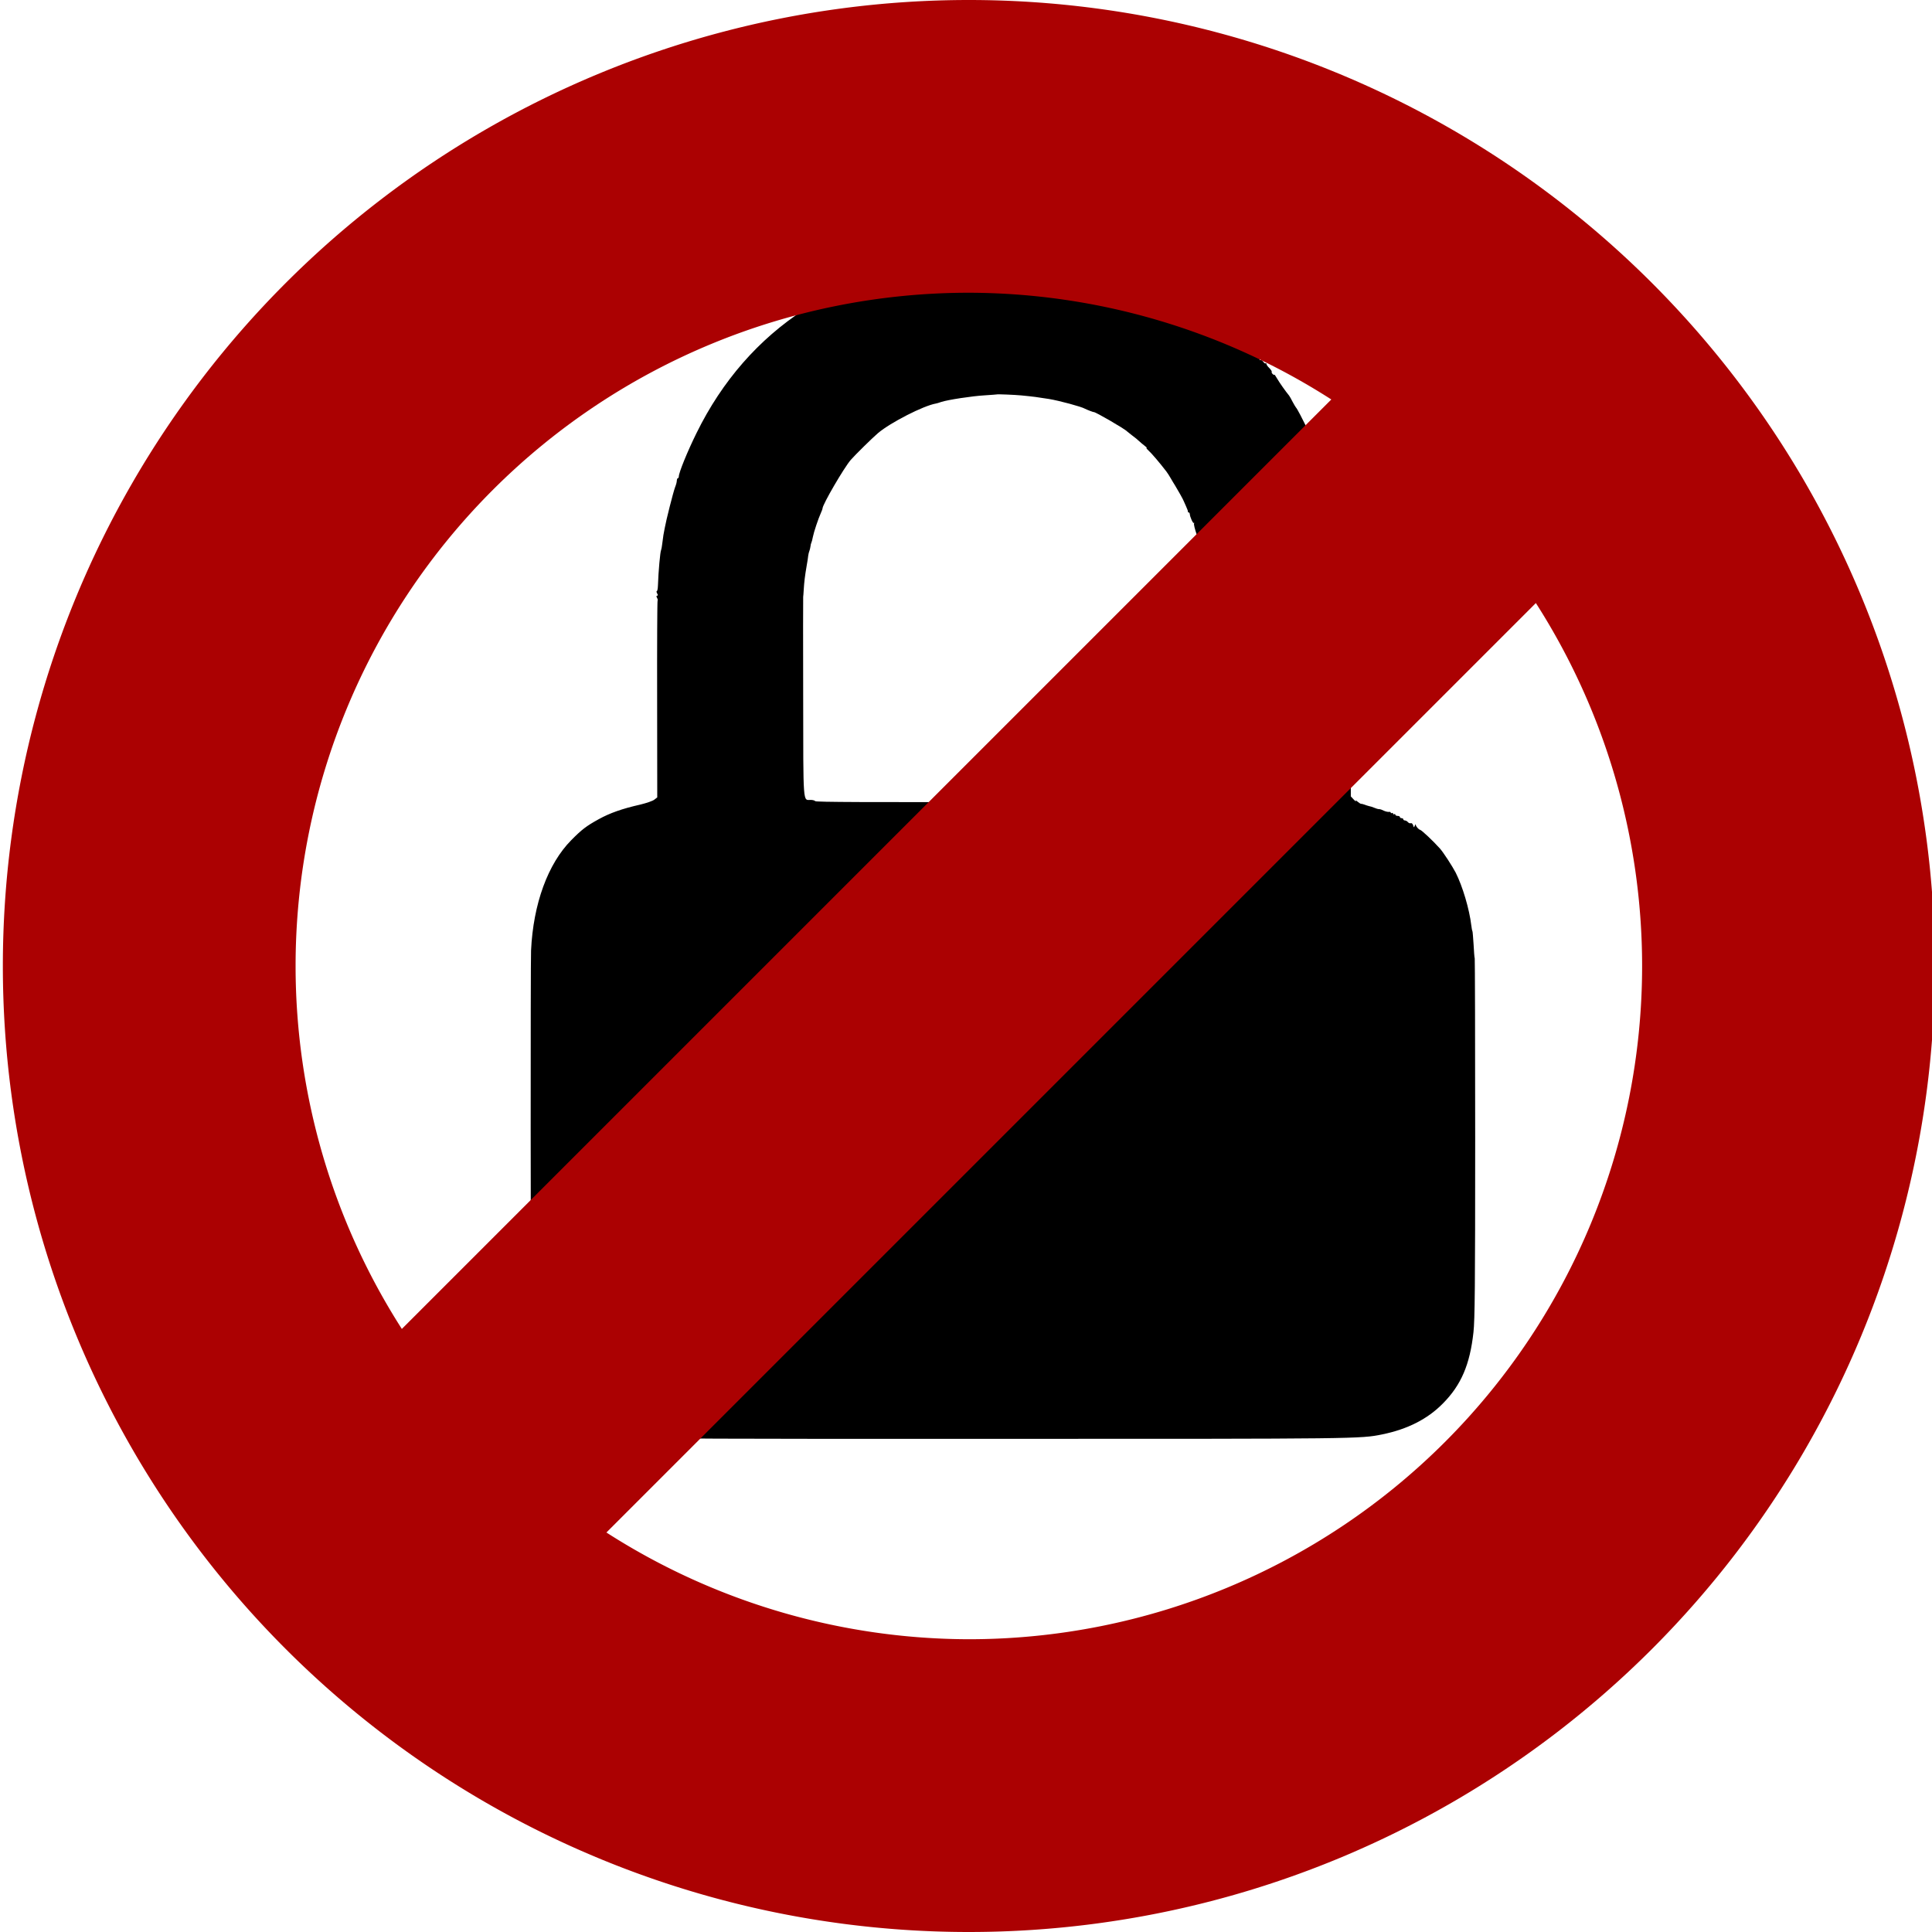 <?xml version="1.0" encoding="UTF-8" standalone="no"?>
<!-- Created with Inkscape (http://www.inkscape.org/) -->

<svg
   xmlns:dc="http://purl.org/dc/elements/1.1/"
   xmlns:cc="http://creativecommons.org/ns#"
   xmlns:rdf="http://www.w3.org/1999/02/22-rdf-syntax-ns#"
   xmlns:svg="http://www.w3.org/2000/svg"
   xmlns="http://www.w3.org/2000/svg"
   xmlns:sodipodi="http://sodipodi.sourceforge.net/DTD/sodipodi-0.dtd"
   xmlns:inkscape="http://www.inkscape.org/namespaces/inkscape"
   width="256"
   height="256"
   viewBox="0 0 67.733 67.733"
   version="1.1"
   id="svg8"
   inkscape:version="0.92.2 2405546, 2018-03-11"
   sodipodi:docname="notallowed.svg"
   inkscape:export-filename="/home/emerson/www/grupomm/public/images/error/notallowed.png"
   inkscape:export-xdpi="96"
   inkscape:export-ydpi="96">
  <defs
     id="defs2" />
  <sodipodi:namedview
     id="base"
     pagecolor="#ffffff"
     bordercolor="#666666"
     borderopacity="1.0"
     inkscape:pageopacity="0.0"
     inkscape:pageshadow="2"
     inkscape:zoom="1.4"
     inkscape:cx="18.083821"
     inkscape:cy="100.11005"
     inkscape:document-units="mm"
     inkscape:current-layer="layer2"
     showgrid="false"
     units="px"
     inkscape:window-width="1366"
     inkscape:window-height="704"
     inkscape:window-x="0"
     inkscape:window-y="30"
     inkscape:window-maximized="1"
     showguides="true"
     inkscape:guide-bbox="true" />
  <g
     inkscape:label="Camada 1"
     inkscape:groupmode="layer"
     id="layer1"
     style="display:inline"
     transform="translate(0,-229.267)" />
  <g
     inkscape:groupmode="layer"
     id="layer2"
     inkscape:label="Camada 2"
     transform="translate(0,-229.267)">
    <g
       style="fill:#000000;stroke:none"
       transform="matrix(0.004,0,0,-0.004,11.478,286.271)"
       id="g4">
      <path
         inkscape:connector-curvature="0"
         d="m 5610,11999 c -1096,-88 -1924,-626 -2375,-1544 -80,-162 -155,-347 -155,-380 0,-8 -4,-15 -8,-15 -4,0 -8,-8 -9,-17 -1,-19 -6,-38 -16,-63 -17,-47 -78,-287 -91,-360 -3,-19 -8,-46 -11,-59 -2,-14 -7,-47 -10,-74 -3,-28 -8,-53 -10,-56 -8,-13 -24,-189 -28,-313 -1,-27 -5,-48 -10,-48 -4,0 -3,-9 3,-20 8,-14 8,-20 0,-20 -7,0 -8,-6 -1,-19 6,-10 8,-21 5,-24 -3,-3 -5,-392 -4,-865 l 1,-860 -26,-20 c -14,-11 -69,-30 -123,-43 -159,-36 -266,-74 -364,-128 -109,-60 -149,-91 -240,-183 -206,-208 -334,-560 -353,-968 -5,-99 -4,-3022 1,-3125 8,-175 28,-319 46,-343 7,-8 7,-12 -1,-12 -7,0 -9,-5 -4,-13 4,-6 8,-16 9,-22 1,-5 11,-34 23,-62 11,-29 17,-53 13,-53 -4,0 -2,-4 3,-8 10,-7 37,-61 37,-72 0,-3 6,-12 14,-21 8,-9 12,-18 9,-21 -3,-3 6,-17 20,-32 13,-14 25,-29 25,-31 0,-14 84,-117 122,-150 24,-21 34,-32 23,-24 -18,13 -19,13 -6,-3 7,-10 17,-18 22,-18 5,0 17,-8 27,-17 39,-37 67,-57 121,-86 175,-94 267,-121 521,-153 111,-13 461,-15 3121,-14 3106,0 3123,0 3314,39 221,45 397,134 531,270 161,162 238,342 269,626 12,107 15,407 15,1696 0,862 -2,1573 -4,1580 -3,8 -7,63 -10,122 -4,60 -8,112 -10,116 -3,4 -7,27 -10,51 -17,143 -76,342 -137,463 -30,57 -107,176 -138,211 -62,69 -159,160 -174,164 -13,3 -37,30 -38,44 0,7 -4,4 -8,-7 -8,-19 -8,-19 -15,3 -5,14 -13,21 -21,18 -8,-3 -19,2 -25,10 -7,8 -19,14 -26,14 -8,0 -14,5 -14,10 0,6 -7,10 -15,10 -8,0 -15,5 -15,10 0,6 -9,10 -20,10 -11,0 -20,5 -20,11 0,5 -4,7 -10,4 -5,-3 -10,-1 -10,5 0,6 -4,8 -10,5 -5,-3 -10,-2 -10,4 0,5 -8,8 -17,6 -10,-1 -30,4 -45,11 -15,8 -31,13 -35,13 -4,-1 -16,1 -25,4 -46,18 -54,20 -69,23 -9,2 -27,8 -40,13 -13,5 -27,8 -30,7 -4,0 -17,8 -30,19 -14,13 -20,14 -15,5 4,-8 -4,-2 -18,13 l -26,28 v 847 c -1,466 -3,883 -5,927 -7,117 -14,206 -19,240 -3,24 -26,169 -40,255 -21,125 -30,170 -36,170 -4,0 -6,10 -5,23 1,12 -1,27 -5,32 -5,6 -11,24 -13,40 -9,46 -14,68 -25,96 -6,15 -8,29 -6,32 3,3 -2,22 -10,42 -9,21 -16,47 -16,59 0,16 -2,18 -9,7 -7,-10 -11,-1 -16,32 -4,26 -12,47 -17,47 -6,0 -8,9 -5,20 3,11 1,20 -4,20 -5,0 -9,7 -9,15 0,8 -4,15 -10,15 -5,0 -6,7 -3,17 5,11 3,14 -6,8 -10,-6 -11,-2 -6,15 5,17 4,21 -5,15 -8,-5 -11,-4 -6,3 7,11 -28,93 -96,227 -22,44 -55,107 -71,140 -17,33 -34,62 -38,65 -3,3 -16,25 -29,49 -12,24 -26,49 -31,55 -30,36 -84,113 -105,149 -13,23 -24,38 -24,34 0,-4 -6,-2 -14,5 -8,7 -12,16 -9,20 2,4 -7,19 -21,33 -15,14 -26,31 -26,37 0,6 -3,8 -7,5 -3,-4 -13,2 -20,13 -8,11 -19,18 -24,15 -5,-4 -9,2 -9,12 0,11 -20,39 -45,63 -24,24 -42,47 -39,52 3,4 -4,8 -15,8 -11,0 -22,9 -26,20 -3,11 -13,20 -21,20 -8,0 -14,7 -14,15 0,8 -7,15 -16,15 -8,0 -12,5 -9,10 3,6 -1,10 -9,10 -9,0 -16,5 -16,11 0,5 -3,8 -7,6 -5,-3 -14,1 -21,9 -7,8 -9,14 -5,14 4,1 -4,8 -19,16 -16,8 -28,19 -28,24 0,6 -7,10 -15,10 -8,0 -15,5 -15,10 0,6 -5,10 -10,10 -6,0 -21,11 -34,25 -13,14 -26,25 -30,25 -7,0 -67,41 -76,51 -3,3 -19,13 -37,22 -17,9 -37,22 -45,29 -18,17 -59,42 -143,85 -38,19 -73,40 -76,45 -3,5 -9,9 -12,9 -4,0 -26,8 -49,18 -374,158 -665,229 -1072,261 -150,12 -504,11 -656,-1 z m 475,-1214 c 103,-10 140,-15 240,-31 90,-15 283,-67 314,-85 17,-9 74,-31 79,-30 10,4 273,-148 292,-170 3,-3 23,-18 44,-35 22,-16 49,-38 60,-49 12,-11 35,-31 51,-43 17,-13 23,-21 15,-17 -8,4 -1,-6 16,-22 27,-24 98,-107 157,-184 10,-13 27,-40 38,-59 11,-19 28,-48 39,-65 19,-30 73,-126 75,-135 1,-3 10,-23 20,-45 10,-22 18,-43 17,-47 -1,-5 2,-8 6,-8 5,0 9,-6 10,-12 2,-29 29,-88 37,-81 4,5 5,3 1,-4 -4,-7 7,-50 23,-97 16,-46 27,-87 24,-90 -3,-3 0,-12 7,-21 7,-9 10,-18 7,-22 -4,-3 -2,-12 4,-20 9,-10 8,-13 -2,-13 -9,-1 -8,-5 5,-15 11,-8 15,-15 8,-15 -8,0 -9,-7 -1,-27 6,-16 12,-37 14,-48 8,-49 27,-203 29,-230 0,-16 5,-33 11,-37 7,-5 6,-8 0,-8 -6,0 -11,-9 -11,-20 0,-11 4,-20 9,-20 5,0 4,-6 -2,-14 -9,-11 -9,-15 1,-20 10,-5 10,-7 1,-12 -19,-8 -16,-24 5,-24 10,0 13,-3 6,-8 -16,-10 -18,-222 -3,-222 8,0 9,-4 0,-13 -8,-10 -12,-215 -13,-707 l -3,-694 -34,-20 c -34,-20 -56,-20 -1717,-24 -1216,-3 -1683,-1 -1688,7 -4,6 -22,11 -40,11 -69,0 -65,-59 -66,905 -1,479 -1,872 0,875 1,3 3,32 5,65 4,65 10,117 26,210 6,33 12,71 13,85 2,14 6,32 10,41 4,9 8,27 10,41 1,13 5,28 8,33 3,6 9,28 13,50 8,42 47,159 71,212 8,17 14,34 14,39 0,33 188,356 247,424 36,42 197,200 239,235 110,93 398,240 507,259 7,1 28,7 47,14 58,19 273,52 382,58 57,4 104,7 105,8 4,3 156,-3 218,-9 z"
         id="path2" />
    </g>
    <path
       style="opacity:1;vector-effect:none;fill:#ab0102;fill-opacity:1;stroke:none;stroke-width:0.985;stroke-linecap:round;stroke-linejoin:round;stroke-miterlimit:4;stroke-dasharray:none;stroke-dashoffset:0;stroke-opacity:1"
       d="M 33.967,229.267 A 33.867,33.867 0 0 0 0.1,263.133 33.867,33.867 0 0 0 33.967,297 33.867,33.867 0 0 0 67.833,263.133 33.867,33.867 0 0 0 33.967,229.267 Z m 0,10.263 a 23.604,23.604 0 0 1 12.707,3.742 L 14.088,275.857 A 23.604,23.604 0 0 1 10.363,263.133 23.604,23.604 0 0 1 33.967,239.53 Z m 19.878,10.879 a 23.604,23.604 0 0 1 3.725,12.724 23.604,23.604 0 0 1 -23.603,23.603 23.604,23.604 0 0 1 -12.707,-3.742 z"
       id="path25"
       inkscape:connector-curvature="0" />
  </g>
</svg>
